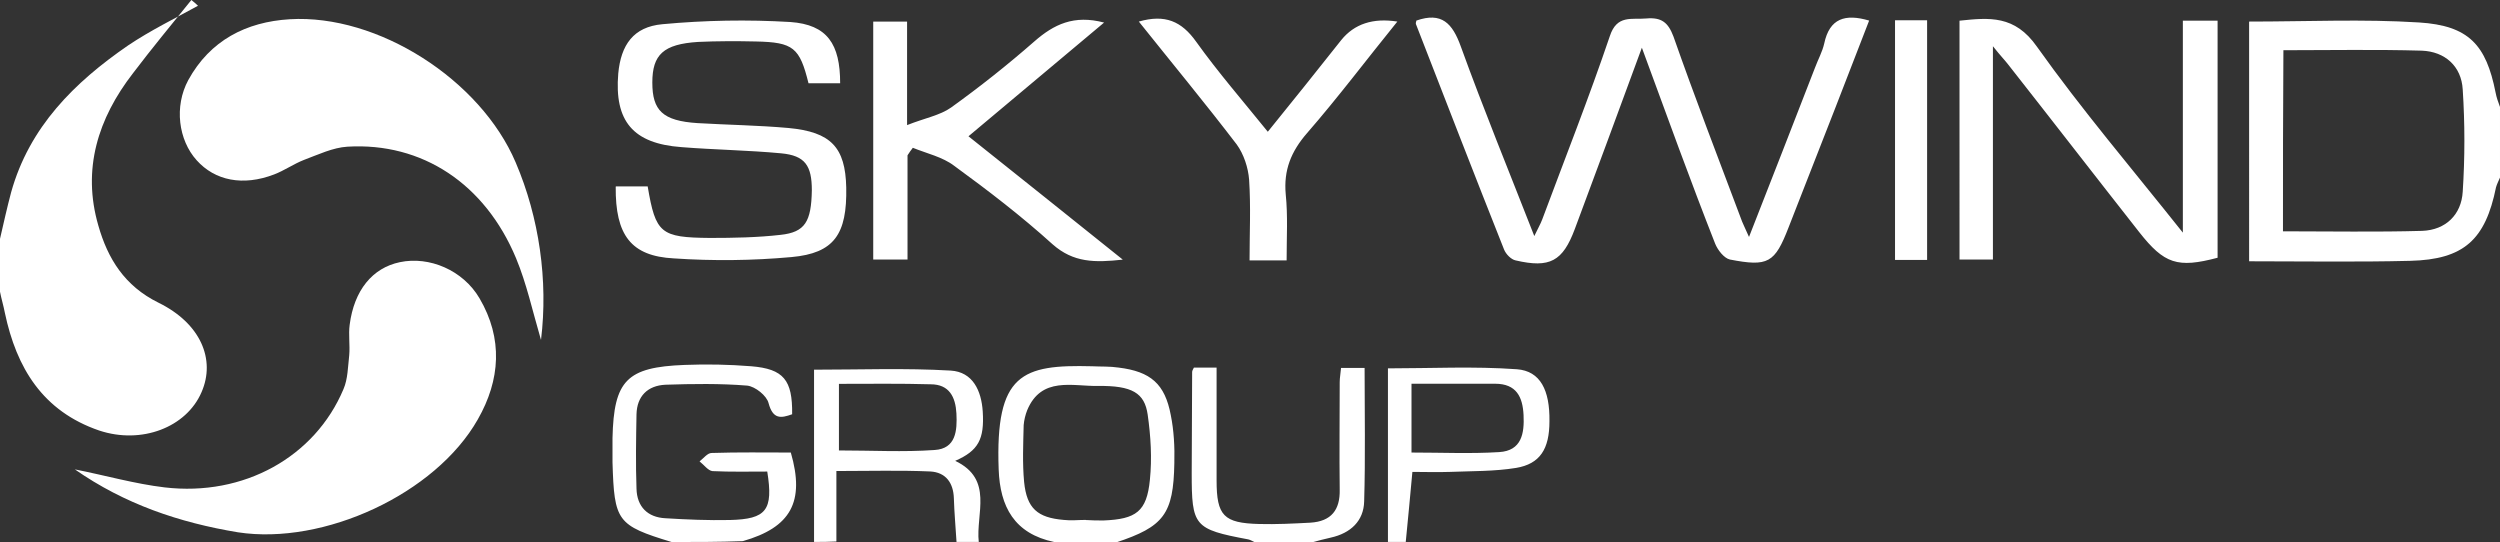 <?xml version="1.0" encoding="UTF-8"?>
<svg id="Layer_2" data-name="Layer 2" xmlns="http://www.w3.org/2000/svg" viewBox="0 0 226 49.04">
  <rect x="0" y="0" width="226" height="49.04" fill="#333333" stroke="none"/>
  <defs>
    <style>
      .cls-1 {
        fill: #fff;
        stroke-width: 0px;
      }
    </style>
  </defs>
  <g id="Layer_1-2" data-name="Layer 1">
    <g>
      <path class="cls-1" d="M0,21.59c.32-1.39.64-2.83,1.01-4.22,1.65-5.9,5.71-9.92,10.58-13.27,2.01-1.35,4.22-2.43,6.31-3.58-.19-.18-.39-.36-.6-.52-1.77,2.19-3.58,4.38-5.27,6.61-3.18,4.1-4.62,8.69-3.14,13.78.85,2.99,2.37,5.46,5.43,6.97,3.82,1.87,5.19,5.14,3.9,8.09-1.37,3.19-5.43,4.74-9.25,3.47-5.11-1.75-7.48-5.66-8.53-10.64-.12-.64-.32-1.28-.44-1.91,0,0,0-4.78,0-4.78ZM226,16.05c-.12.28-.28.6-.36.88-.96,4.74-2.9,6.53-7.76,6.65-4.83.12-9.61.04-14.56.04V1.95c5.23,0,10.29-.24,15.36.08,4.5.28,6.07,2.03,6.92,6.33.08.44.24.88.4,1.31v6.37h0ZM206.38,20.91c4.3,0,8.45.08,12.59-.04,2.13-.08,3.54-1.47,3.66-3.54.2-3.08.2-6.16,0-9.24-.12-2.11-1.61-3.43-3.7-3.51-4.14-.12-8.24-.04-12.51-.04-.04,5.46-.04,10.92-.04,16.37h0ZM60.72,49c-4.95-1.51-5.19-1.87-5.35-7.21v-2.19c.12-5.22,1.29-6.41,6.51-6.61,2.01-.08,4.02-.04,6.03.12,2.93.24,3.74,1.24,3.7,4.34-1.01.36-1.73.48-2.13-1-.16-.68-1.21-1.51-1.93-1.59-2.45-.2-4.95-.16-7.4-.08-1.61.08-2.57,1.04-2.61,2.67-.04,2.23-.08,4.5,0,6.73.04,1.63,1.01,2.59,2.61,2.67,1.93.12,3.86.2,5.83.16,3.3-.08,3.94-.88,3.38-4.38-1.61,0-3.3.04-4.95-.04-.4-.04-.76-.56-1.17-.88.36-.28.72-.76,1.09-.76,2.41-.08,4.79-.04,7.16-.04,1.29,4.46,0,6.77-4.34,8.01-2.13.08-4.3.08-6.44.08h0ZM73.59,49v-15.58c4.14,0,8.25-.16,12.35.08,2.01.12,2.78,1.83,2.9,3.7.16,2.51-.4,3.55-2.49,4.46,3.5,1.67,1.85,4.78,2.13,7.33h-2.01c-.08-1.32-.2-2.63-.24-3.94-.04-1.39-.72-2.35-2.13-2.43-2.74-.12-5.43-.04-8.49-.04v6.37c-.68.04-1.33.04-2.01.04h0ZM75.84,34.7v6.02c2.98,0,5.83.16,8.65-.04,1.93-.12,2.05-1.75,1.97-3.31-.08-1.47-.64-2.63-2.33-2.63-2.74-.08-5.43-.04-8.28-.04ZM95.31,49c-3.62-.76-4.91-3.19-5.03-6.57-.32-8.68,2.13-9.48,8.44-9.32.81.04,1.61,0,2.41.12,2.89.36,4.18,1.47,4.71,4.3.28,1.39.36,2.87.32,4.34-.08,4.62-.96,5.74-5.27,7.17-1.85-.04-3.7-.04-5.59-.04ZM98.16,47.01s0,.04,0,0c.52.04,1.09.04,1.61.04,2.93-.12,3.9-.8,4.18-3.67.2-1.95.08-3.94-.2-5.9s-1.41-2.63-4.5-2.59c-2.29.04-5.11-.88-6.39,2.19-.17.43-.28.89-.32,1.35-.04,1.71-.12,3.43.04,5.14.24,2.39,1.21,3.23,3.58,3.43.64.08,1.33,0,2.01,0h0ZM113.4,49c-.2-.08-.36-.2-.56-.24-4.91-.92-5.11-1.19-5.11-6.01,0-3.03.04-6.1.04-9.12,0-.12.08-.24.16-.4h2.05v10.2c0,3.19.64,3.86,3.86,3.94,1.53.04,3.1-.04,4.62-.12,1.89-.12,2.69-1.15,2.65-2.99-.04-3.23,0-6.49,0-9.72,0-.4.08-.76.12-1.28h2.13c0,4.06.08,8.09-.04,12.07-.04,1.75-1.21,2.87-3.02,3.27-.56.12-1.13.28-1.73.44-1.69-.04-3.46-.04-5.19-.04ZM125.47,49v-15.7c3.86,0,7.76-.2,11.66.08,2.13.16,2.98,1.91,2.94,4.7,0,2.51-.85,3.86-3.02,4.22-1.97.32-3.98.28-5.99.36-1.13.04-2.25,0-3.38,0-.2,2.23-.4,4.26-.6,6.33,0,0-1.61,0-1.61,0ZM127.6,34.7v6.21c2.73,0,5.35.12,7.92-.04,2.05-.12,2.29-1.71,2.21-3.35-.08-1.63-.64-2.83-2.57-2.83h-7.56Z"/>
      <path class="cls-1" d="M48.9,30.71c-.76-2.59-1.29-5.06-2.25-7.37-2.81-6.73-8.49-10.48-15.24-10.08-1.33.08-2.65.72-3.94,1.2-.92.36-1.77.96-2.69,1.31-2.82,1.08-5.35.56-7-1.28-1.65-1.83-2.05-4.86-.76-7.25,1.97-3.59,5.23-5.26,9.17-5.5,7.96-.48,17.25,5.46,20.43,12.95,2.13,4.98,2.94,10.68,2.29,16.02Z"/>
      <path class="cls-1" d="M6.76,42.43c2.82.56,5.43,1.31,8.12,1.63,7.16.84,13.59-2.75,16.17-8.88.4-.92.4-2.03.52-3.07.08-.92-.08-1.87.04-2.75.4-3.11,2.05-5.14,4.54-5.66,2.65-.56,5.71.72,7.2,3.27,2.13,3.63,1.89,7.37-.16,10.95-3.82,6.73-13.92,11.39-21.68,10.2-5.31-.88-10.25-2.55-14.76-5.7ZM148.43,4.3c-2.13,5.82-4.1,11.11-6.07,16.41-1.09,2.91-2.25,3.55-5.35,2.83-.4-.08-.88-.56-1.05-1-2.69-6.77-5.31-13.54-7.96-20.36-.04-.12.04-.24.04-.32,2.29-.8,3.26.24,4.02,2.35,2.05,5.66,4.34,11.24,6.64,17.13.32-.68.56-1.08.72-1.51,2.05-5.5,4.22-10.99,6.11-16.57.64-1.95,1.97-1.47,3.3-1.59,1.37-.12,1.97.36,2.45,1.63,1.93,5.5,4.02,10.92,6.07,16.37.16.48.4.92.76,1.75,1.99-5.08,3.98-10.17,5.95-15.26.28-.76.68-1.47.85-2.23.48-2.27,1.89-2.71,4.06-2.07-2.05,5.3-4.1,10.6-6.19,15.9-.36.92-.72,1.83-1.09,2.79-1.25,3.23-1.85,3.58-5.31,2.91-.52-.12-1.09-.84-1.33-1.43-2.21-5.62-4.3-11.39-6.63-17.73ZM180.16,4.18v19.28h-3.02V1.87c2.69-.28,4.99-.52,7,2.35,4.02,5.66,8.57,11,13.19,16.81V1.87h3.14v21.43c-3.62.96-4.82.56-7.08-2.31-3.98-5.06-7.92-10.16-11.9-15.22-.28-.36-.64-.72-1.33-1.59ZM55.7,16.85h2.85c.72,4.26,1.17,4.62,5.63,4.66,2.13,0,4.3-.04,6.39-.28,2.21-.24,2.77-1.19,2.82-4.02,0-2.23-.6-3.15-2.78-3.35-2.98-.28-6.03-.32-9.01-.56-4.38-.32-6.07-2.35-5.71-6.65.24-2.59,1.37-4.22,3.98-4.46,3.85-.36,7.72-.43,11.58-.2,3.34.24,4.5,1.99,4.5,5.54h-2.86c-.8-3.23-1.37-3.71-4.75-3.78-1.73-.04-3.5-.04-5.23.04-3.14.2-4.14,1.15-4.14,3.67s.92,3.47,4.1,3.67c2.73.16,5.51.2,8.2.44,3.86.36,5.15,1.75,5.23,5.38.08,4.22-1.08,5.94-4.95,6.29-3.53.32-7.08.36-10.62.12-3.9-.2-5.31-2.11-5.27-6.49ZM82.04,14.02v9.44h-3.1V1.95h3.06v9.36c1.61-.64,2.98-.88,3.98-1.59,2.6-1.87,5.11-3.86,7.52-5.97,1.77-1.55,3.58-2.43,6.31-1.71-4.1,3.43-8.12,6.81-12.26,10.28,4.67,3.71,9.17,7.33,13.95,11.15-2.53.28-4.46.28-6.35-1.39-2.82-2.55-5.83-4.86-8.89-7.09-1.04-.8-2.49-1.12-3.74-1.63-.17.22-.33.44-.48.68ZM116.3,23.54h-3.34c0-2.43.12-4.86-.04-7.29-.08-1.08-.48-2.31-1.12-3.19-2.86-3.74-5.83-7.33-8.85-11.11,2.37-.68,3.86-.04,5.19,1.83,1.97,2.75,4.18,5.3,6.47,8.13,2.23-2.75,4.44-5.51,6.64-8.29q1.77-2.19,5.07-1.67c-2.78,3.43-5.35,6.85-8.16,10.08-1.45,1.67-2.13,3.35-1.93,5.54.2,1.95.08,3.86.08,5.98ZM171.31,1.83h2.9v21.67h-2.9V1.83Z"/>
    </g>
  </g>
</svg>